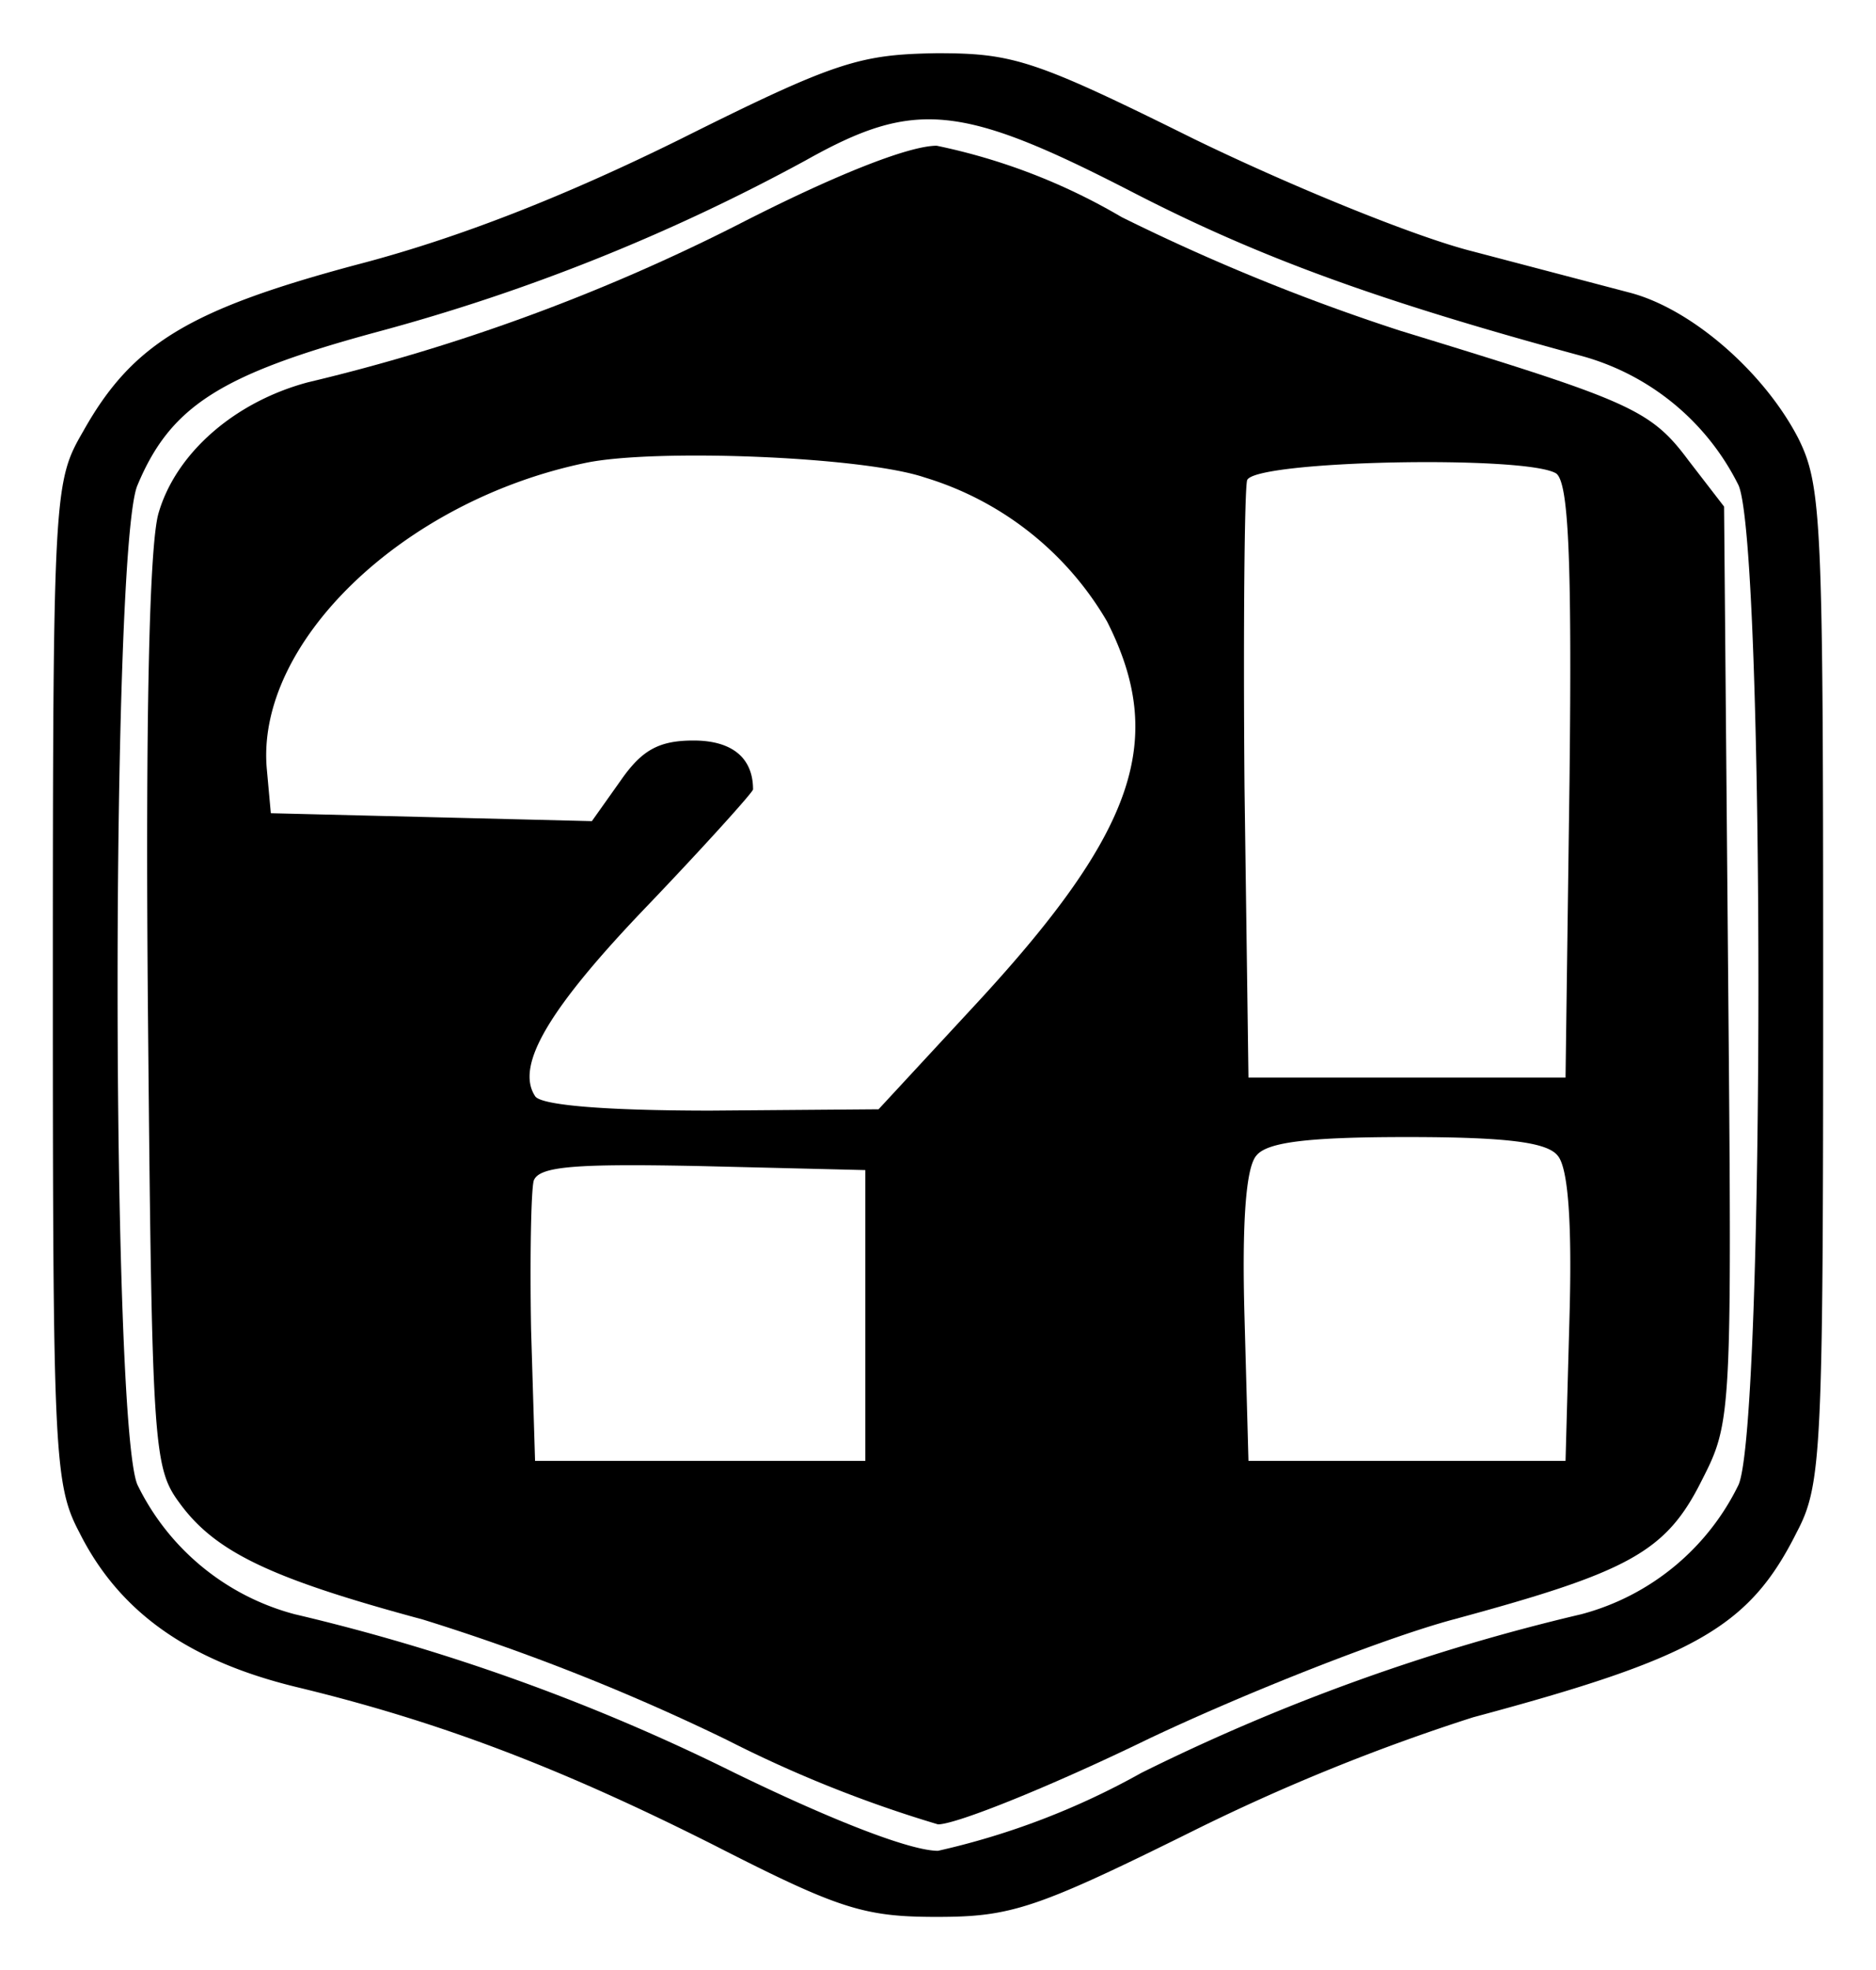 <svg xmlns="http://www.w3.org/2000/svg" width="189.3" height="198.7" version="1.0" viewBox="0 0 142 149"><path d="M51.5 10.5C42.8 14.8 34.7 18 27 20c-12.7 3.4-17 6-20.7 12.6C4.1 36.4 4 37 4 74.3c0 35.6.1 38 2 41.6 3 6 8.2 9.7 16.4 11.7 10.8 2.6 20 6.1 31.7 12 9.4 4.8 11.3 5.4 16.8 5.4 5.6 0 7.5-.6 19.4-6.5a152 152 0 0 1 21.2-8.6c16.8-4.5 20.9-6.8 24.5-14 1.9-3.6 2-6.1 2-41.4 0-35.2-.1-37.8-1.9-41.4-2.6-5-8.1-9.8-12.8-11L111.5 19c-4.4-1.1-13.9-5-21.1-8.5C78.3 4.5 76.7 4 70.9 4c-5.8.1-7.6.6-19.4 6.5zm34.2 4c9.5 4.9 18.5 8.2 34 12.4a18.8 18.8 0 0 1 11.9 9.8c2 4.7 2 70.9 0 75.6a18.5 18.5 0 0 1-11.9 9.8 154 154 0 0 0-33.3 12A57.2 57.2 0 0 1 71 140c-2.1 0-8-2.3-15.4-5.9a154 154 0 0 0-33.3-12 18.5 18.5 0 0 1-11.9-9.8c-2-4.7-2-70.9 0-75.6 2.5-6 6.3-8.4 18.1-11.6a148 148 0 0 0 32.5-13c8.2-4.6 11.7-4.3 24.7 2.4z"/><path d="M55.8 17a147 147 0 0 1-32.5 11.9c-5.6 1.5-10 5.4-11.3 9.9-.7 2.4-1 15.5-.8 37.9.3 32.8.4 34.3 2.4 37 2.7 3.7 6.9 5.7 18.4 8.8a164 164 0 0 1 23 9.1 94.9 94.9 0 0 0 16 6.4c1.4 0 8.6-2.9 16-6.5 7.4-3.5 17.8-7.6 23-9 13.3-3.6 16.1-5.1 18.8-10.5 2.3-4.5 2.3-4.8 2-39.1l-.3-34.6-2.7-3.5c-2.9-3.9-4.5-4.5-21.8-9.8a156 156 0 0 1-21.1-8.6 46 46 0 0 0-14-5.4c-2.1 0-7.7 2.2-15.1 6zM70 36.1A24 24 0 0 1 83.8 47c4.5 8.9 2.2 15.8-9.8 28.8l-7.5 8.1-12.7.1c-7.9 0-12.9-.4-13.3-1.1-1.5-2.3 1-6.6 8.6-14.5 4.3-4.5 7.9-8.5 7.9-8.7 0-2.4-1.6-3.7-4.5-3.7-2.6 0-3.9.7-5.5 3l-2.2 3.1-12.1-.3-12.2-.3-.3-3.3c-.9-9.5 10.2-20.3 24.1-23.2 5.2-1.1 21-.5 25.7 1.1zm47.8-.3c.9.7 1.2 6 1 23.3l-.3 22.4h-24l-.3-22c-.1-12.1 0-22.5.2-23.2.6-1.5 21.2-1.9 23.4-.5zm.1 51.6c.8.9 1.1 5.1.9 12.2l-.3 10.9h-24l-.3-10.9c-.2-7.1.1-11.3.9-12.2.8-1 3.8-1.4 11.4-1.4 7.6 0 10.6.4 11.4 1.4zM65.5 99.5v11h-25l-.3-9.9c-.1-5.5 0-10.6.2-11.3.4-1.1 3.2-1.3 12.8-1.1l12.3.3v11z"/></svg>
